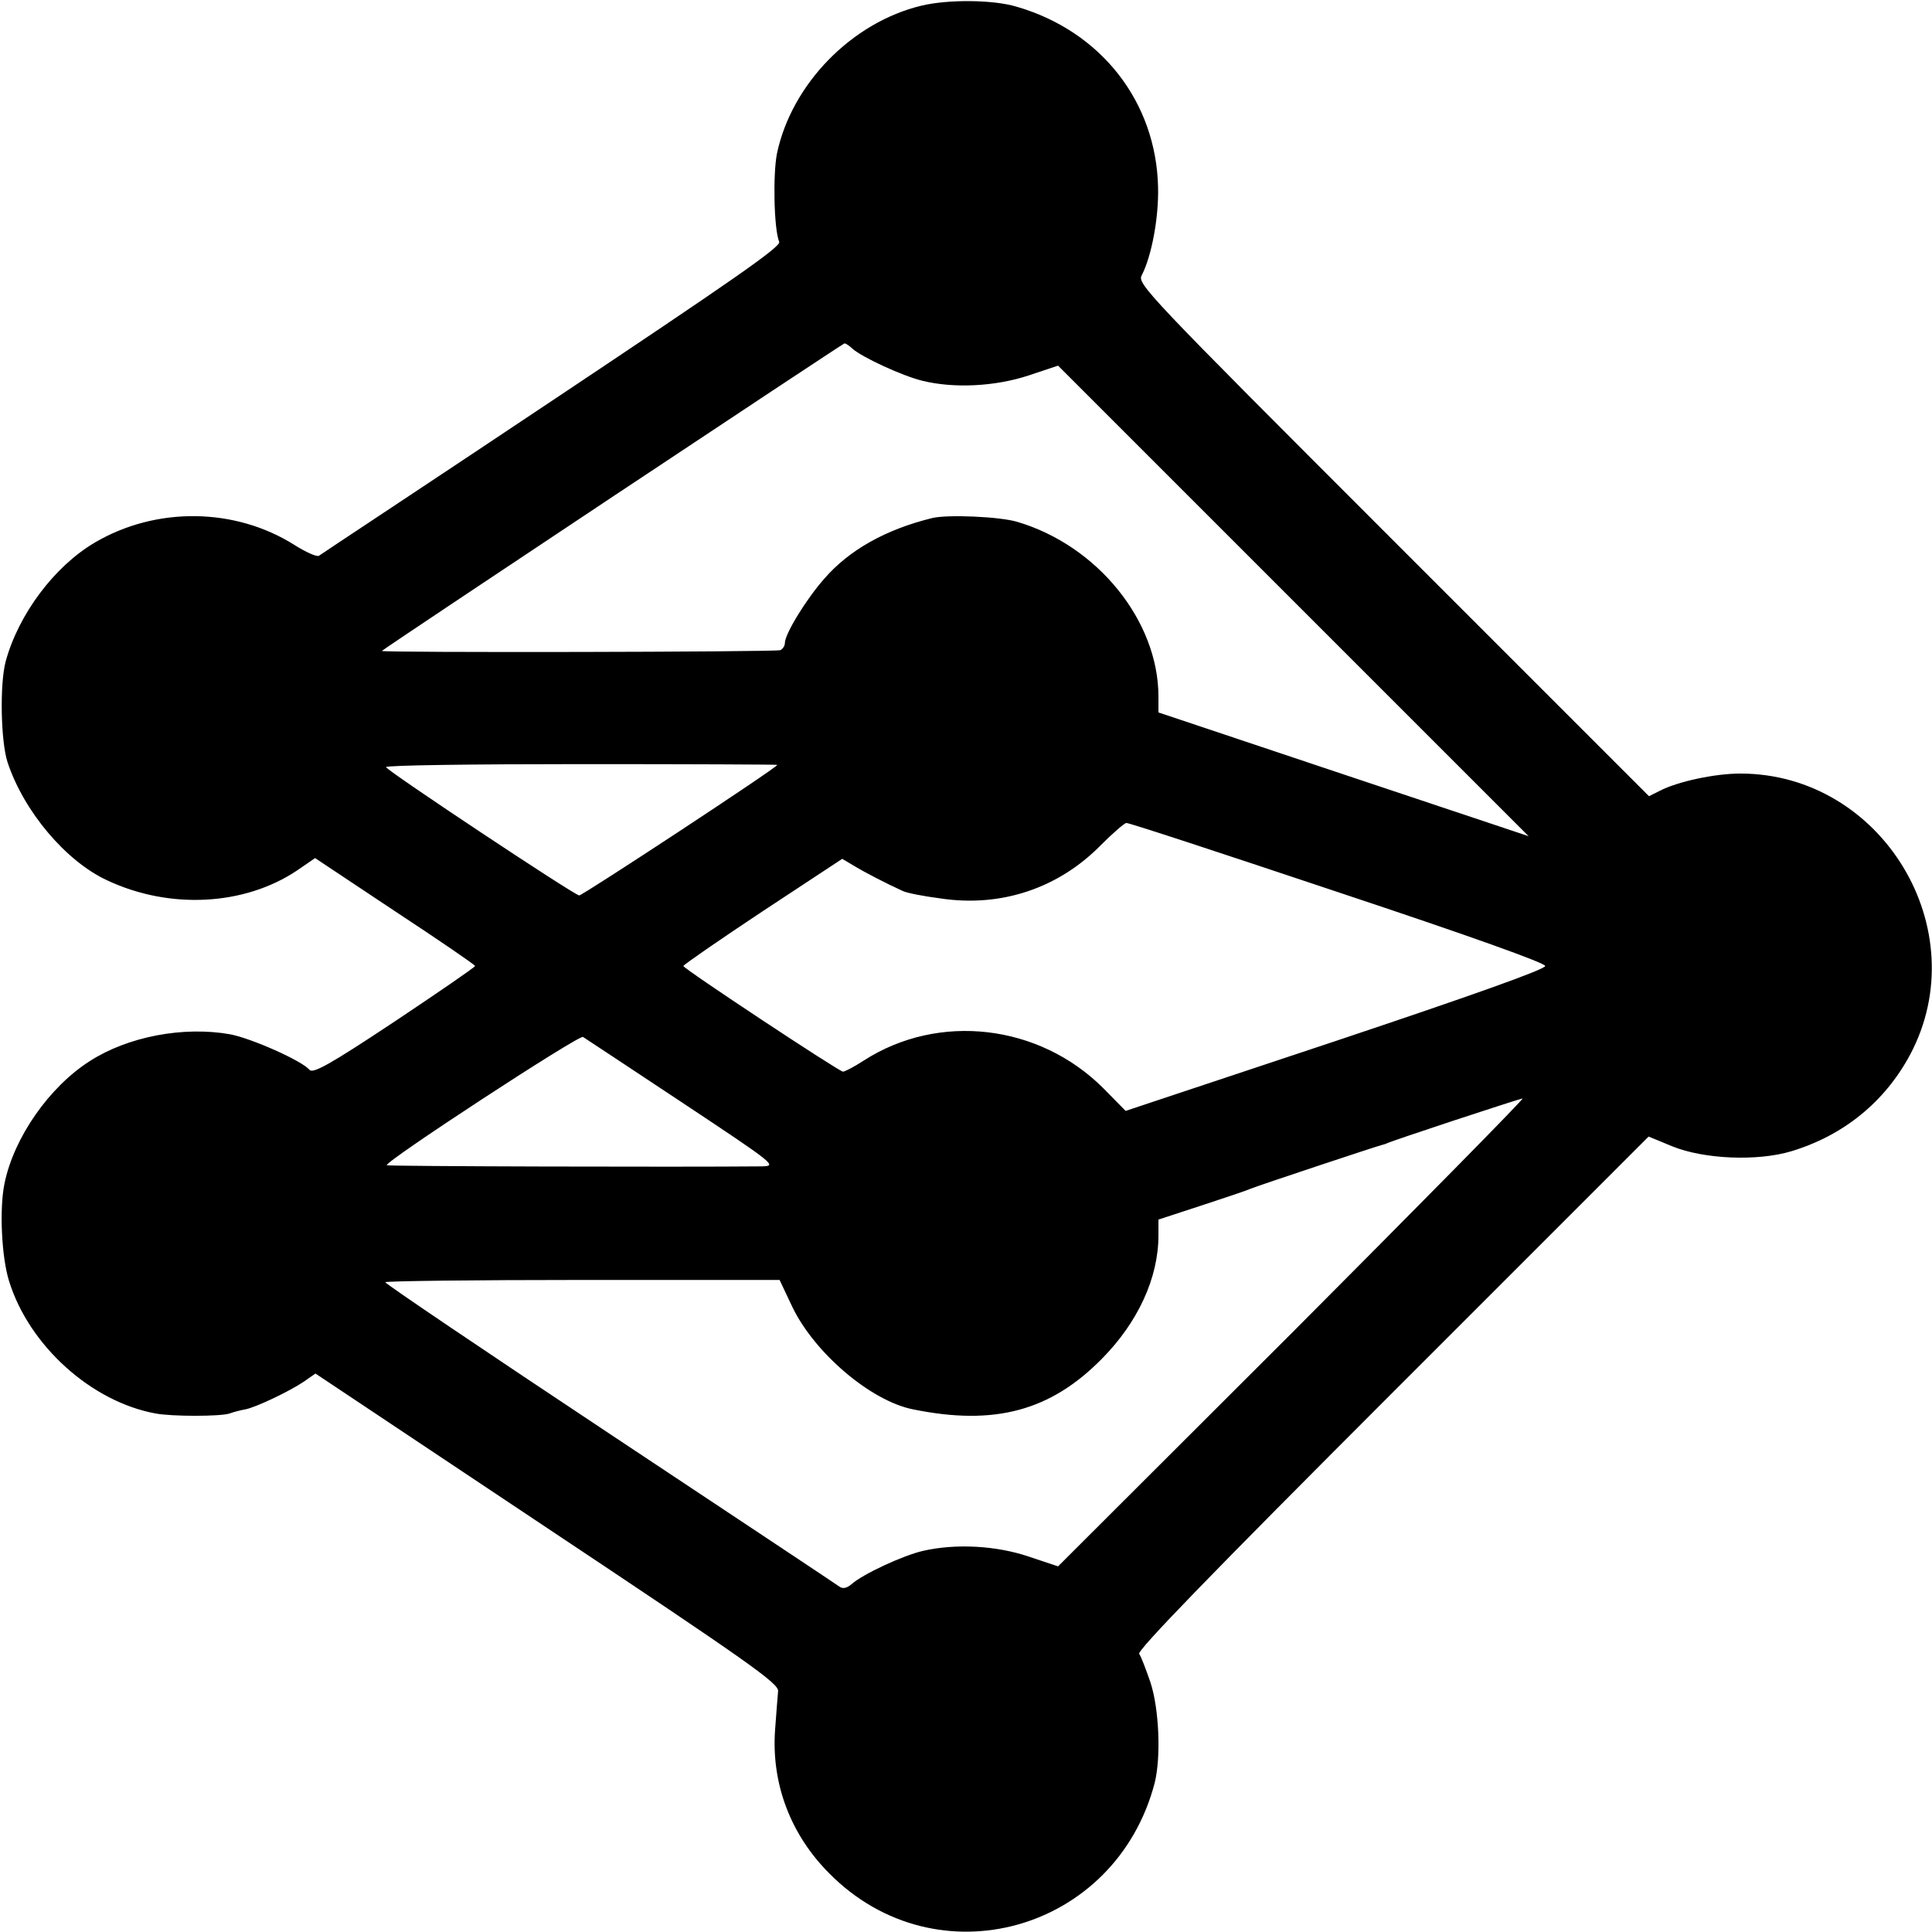 <?xml version="1.0" standalone="no"?>
<!DOCTYPE svg PUBLIC "-//W3C//DTD SVG 20010904//EN"
 "http://www.w3.org/TR/2001/REC-SVG-20010904/DTD/svg10.dtd">
<svg version="1.0" xmlns="http://www.w3.org/2000/svg"
 width="512pt" height="512pt" viewBox="0 0 512 512"
 preserveAspectRatio="xMidYMid meet">
<g transform="translate(0,512) scale(0.1,-0.1)"
fill="#000000" stroke="none">
<path d="M2442 5105 c-184 -44 -344 -207 -383 -392 -11 -56 -8 -201 6 -234 5
-13 -127 -104 -602 -421 -334 -223 -613 -407 -618 -411 -6 -3 -35 10 -65 29
-157 99 -366 102 -529 6 -107 -63 -202 -190 -236 -315 -16 -60 -13 -212 5
-267 43 -130 154 -262 264 -313 166 -78 364 -67 503 26 l48 33 212 -141 c117
-77 212 -142 212 -145 0 -3 -96 -69 -213 -147 -173 -115 -217 -139 -226 -128
-20 24 -153 83 -210 94 -124 22 -271 -6 -372 -71 -107 -68 -201 -202 -226
-324 -14 -67 -8 -195 12 -259 53 -171 218 -320 389 -351 43 -8 170 -8 195 0
11 4 30 9 42 11 27 5 116 47 156 74 l30 21 615 -410 c536 -357 614 -412 611
-432 -1 -13 -5 -59 -8 -103 -10 -142 41 -277 144 -380 284 -287 759 -154 862
240 17 68 12 195 -11 266 -12 35 -25 69 -30 76 -7 8 192 213 670 691 l680 680
63 -26 c84 -34 225 -40 315 -13 139 42 248 131 315 256 176 331 -74 745 -450
745 -67 0 -166 -21 -214 -46 l-28 -14 -678 678 c-659 659 -679 680 -666 703
26 51 45 152 43 233 -5 226 -151 413 -374 478 -62 19 -182 20 -253 3z m-183
-909 c26 -23 132 -72 185 -85 85 -21 194 -15 282 14 l78 26 623 -623 624 -624
-491 164 -490 164 0 42 c0 200 -161 400 -374 463 -46 14 -186 20 -226 10 -122
-30 -219 -84 -285 -160 -48 -54 -105 -147 -105 -171 0 -8 -6 -16 -12 -19 -14
-5 -1061 -7 -1056 -2 9 9 1222 815 1226 815 3 0 13 -6 21 -14z m-199 -1103 c0
-7 -516 -346 -525 -346 -12 0 -509 330 -512 340 -2 5 231 8 517 8 286 0 520
-1 520 -2z m1485 -337 c352 -117 550 -188 550 -196 0 -9 -200 -80 -556 -199
l-556 -185 -59 60 c-170 170 -436 201 -634 74 -26 -17 -51 -30 -56 -30 -10 0
-423 273 -423 280 0 3 94 68 210 145 l211 139 32 -19 c28 -17 86 -47 128 -66
9 -5 54 -14 101 -20 160 -24 312 27 424 141 32 32 63 59 68 59 6 1 258 -82
560 -183z m-1737 -558 c250 -166 252 -168 210 -169 -220 -2 -990 0 -993 3 -8
8 509 346 520 340 5 -3 124 -82 263 -174z m1617 -609 l-621 -620 -78 26 c-86
29 -193 35 -280 15 -53 -12 -160 -62 -189 -88 -13 -11 -23 -13 -32 -7 -8 6
-282 188 -609 405 -327 217 -595 398 -595 402 -1 3 234 6 522 6 l523 0 34 -72
c59 -122 208 -249 320 -271 216 -44 364 -4 500 134 96 97 150 215 150 327 l0
42 113 37 c61 20 121 40 132 45 19 8 332 112 348 116 4 1 8 2 10 3 6 5 353
119 362 120 6 1 -269 -278 -610 -620z"/>
</g>
</svg>
